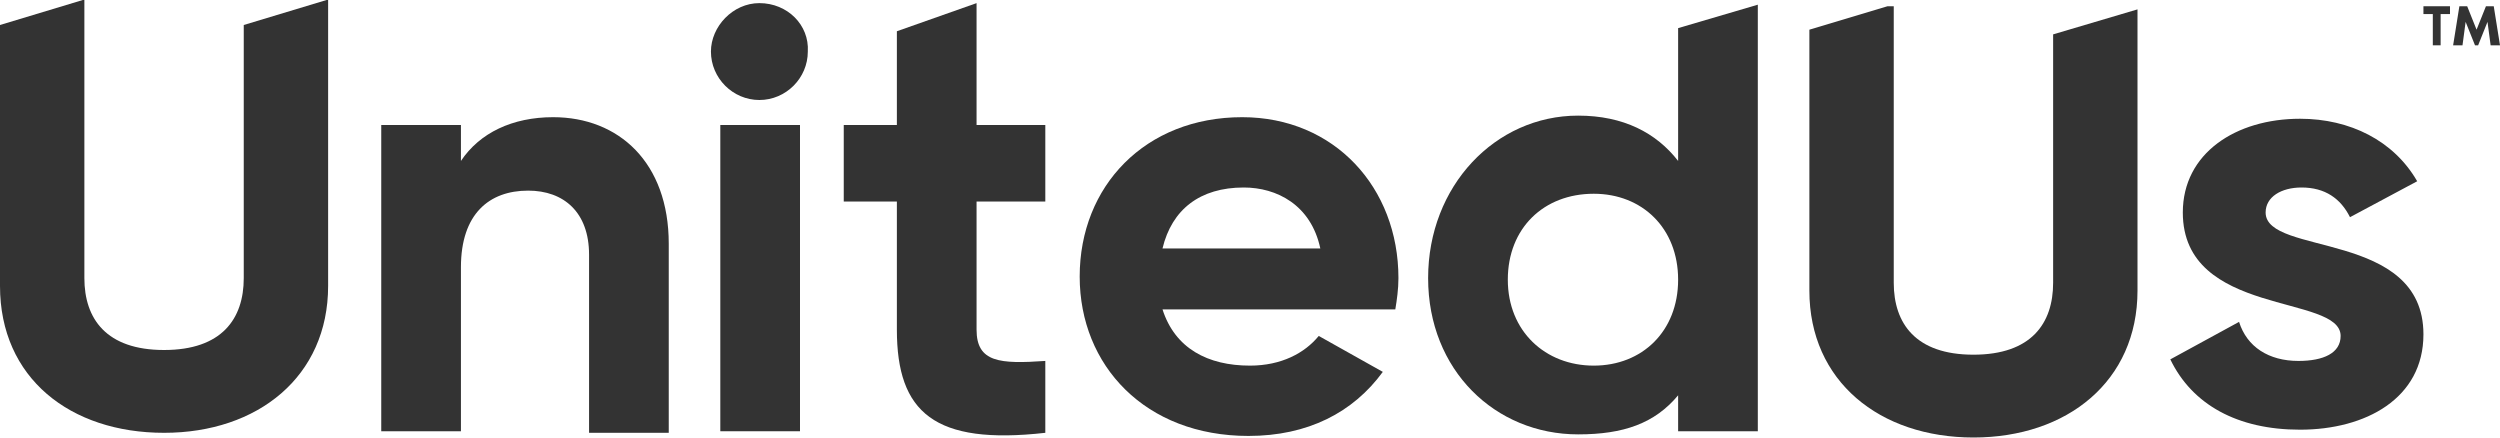 <?xml version="1.0" ?>
<svg xmlns="http://www.w3.org/2000/svg" enable-background="new 0 0 160 28" viewBox="0 0 160 28">
	<g fill="#333">
		<path d="m35.4 7.5c-2.6 0-4.7 1-5.9 2.8v-2.3h-5.1v19.6h5.1v-10.5c0-3.4 1.8-4.9 4.3-4.9 2.3 0 3.9 1.4 3.9 4.1v11.4h5.1v-12.1c0-5.2-3.2-8.1-7.4-8.1z"/>
		<path d="m46.1 8h5.1v19.6h-5.1z"/>
		<path d="m48.6.2c-1.7 0-3.1 1.5-3.1 3.1 0 1.7 1.4 3.1 3.1 3.1s3.1-1.4 3.1-3.1c.1-1.7-1.3-3.1-3.1-3.1z"/>
		<path d="m62.5.2-5.1 1.8v6h-3.4v4.9h3.4v8.2c0 5.3 2.4 7.4 9.5 6.6v-4.6c-2.9.2-4.4.1-4.4-2v-8.2h4.4v-4.9h-4.4z"/>
		<path d="m79.5 7.5c-6.2 0-10.4 4.4-10.4 10.2 0 5.7 4.2 10.2 10.8 10.2 3.8 0 6.7-1.5 8.6-4.1l-4.1-2.3c-.9 1.1-2.4 1.9-4.4 1.9-2.7 0-4.8-1.1-5.6-3.6h14.9c.1-.6.2-1.3.2-2 0-5.8-4.1-10.3-10-10.3zm-5.1 8.4c.6-2.5 2.4-3.9 5.2-3.9 2.1 0 4.3 1.1 4.9 3.9z"/>
		<path d="m145 13.6c0-1 1-1.6 2.3-1.6 1.5 0 2.5.7 3.1 1.9l4.3-2.3c-1.5-2.6-4.3-4-7.5-4-4.1 0-7.5 2.2-7.5 6 0 6.7 10.1 5.2 10.1 7.9 0 1.1-1.1 1.6-2.7 1.6-1.9 0-3.3-.9-3.8-2.5l-4.4 2.4c1.4 2.9 4.3 4.5 8.3 4.5 4.2 0 7.9-2 7.9-6.1 0-6.7-10.1-5-10.1-7.8z"/>
		<path d="m131.4 18.1c0 2.6-1.4 4.6-5.1 4.6s-5.1-2-5.1-4.6v-17.7h-.4l-5 1.5v16.7c0 5.8 4.5 9.4 10.5 9.4s10.5-3.6 10.5-9.4v-18l-5.4 1.6z"/>
		<path d="m107.4 10.3c-1.4-1.8-3.5-2.9-6.4-2.9-5.3 0-9.6 4.5-9.6 10.4s4.3 10 9.6 10c2.9 0 4.9-.7 6.4-2.5v2.3h5.1v-27.3l-5.1 1.5zm-5.4 13.1c-3.1 0-5.5-2.2-5.5-5.5s2.3-5.5 5.5-5.5c3.1 0 5.4 2.2 5.4 5.5s-2.3 5.5-5.4 5.5z"/>
		<path d="m15.6 1.6v16.2c0 2.6-1.4 4.6-5.1 4.6s-5.1-2-5.1-4.6v-17.8h-.1l-5.3 1.6v16.7c0 5.9 4.5 9.4 10.5 9.4s10.5-3.6 10.5-9.4v-18.3h-.1z"/>
		<path d="m155.1.9h.6v2h.5v-2h.6v-.5h-1.7z"/>
		<path d="m159.6.4h-.5l-.6 1.5-.6-1.5h-.5l-.4 2.5h.6l.2-1.5.6 1.5h.2l.6-1.5.2 1.5h.6z"/>
	</g>
</svg>